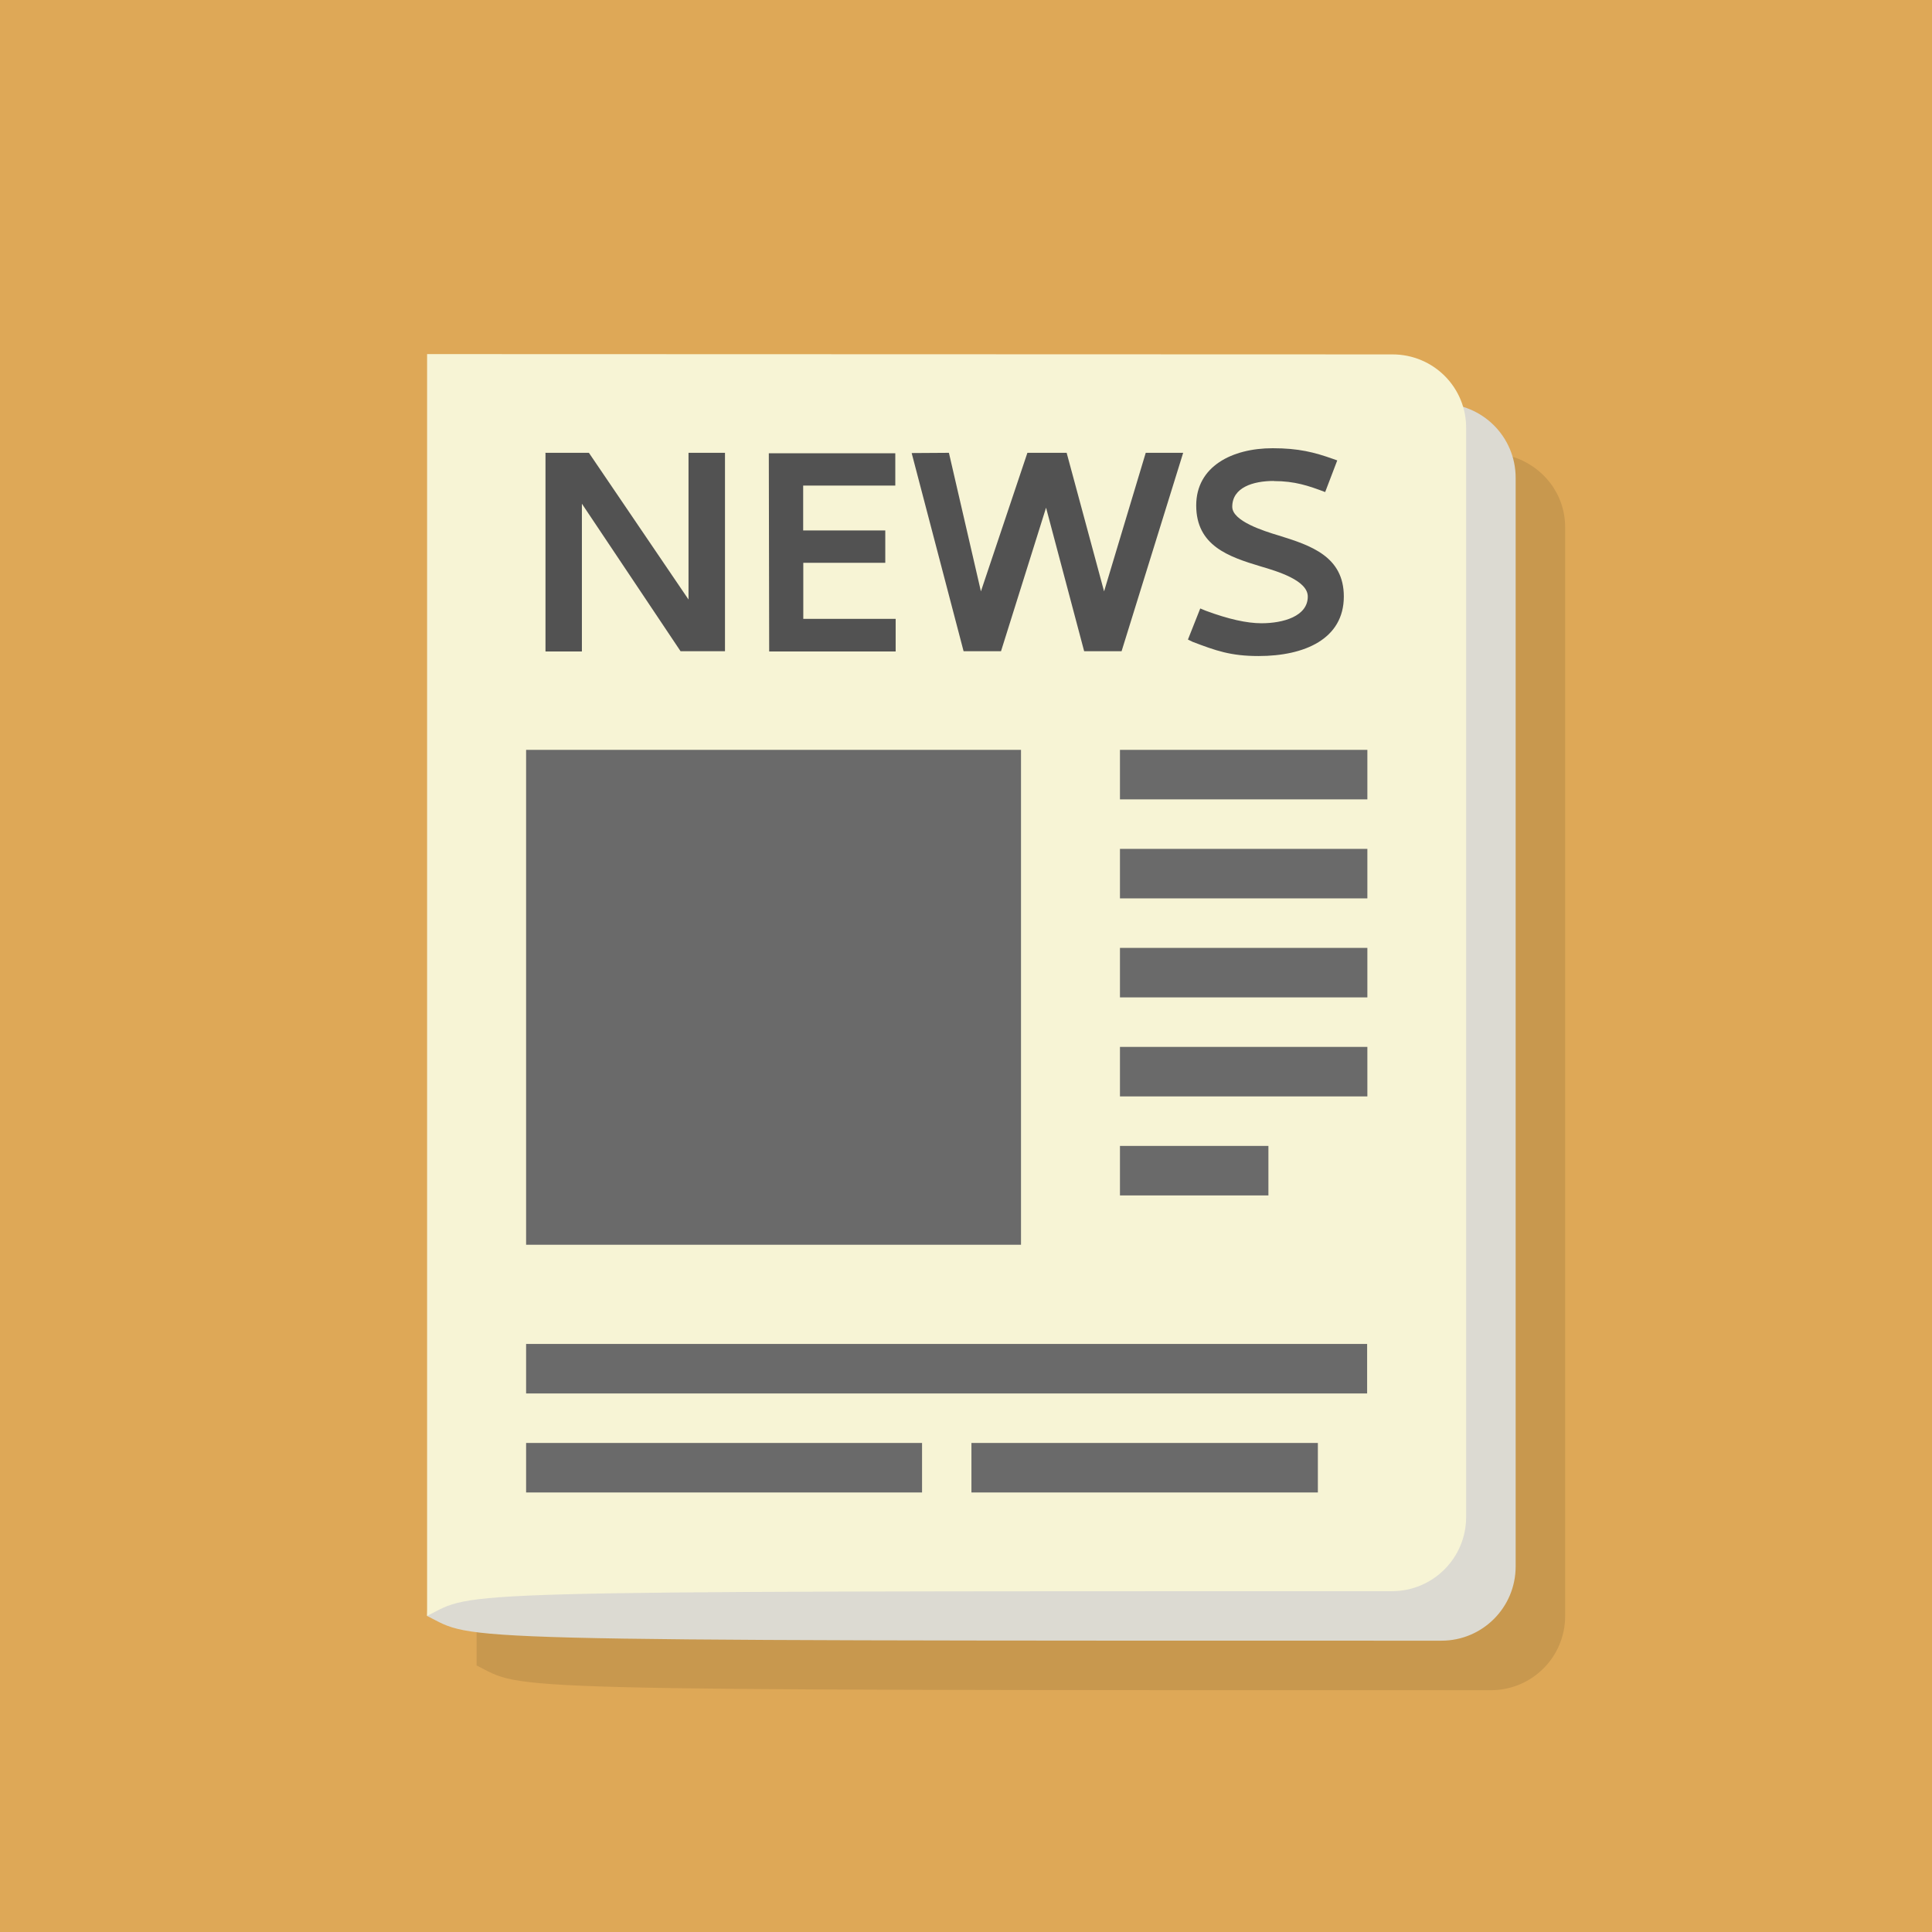 <?xml version="1.0" encoding="UTF-8" standalone="no"?>
<svg xmlns="http://www.w3.org/2000/svg" height="32" width="32" version="1.0">
 <path style="fill:#dea857" d="m0 0v32h32v-32z"/>
 <path style="opacity:.1" d="m7.894 6.685v20.9c0.82 0.41 0 0.41 16.8 0.41 0.68 0 1.23-0.549 1.23-1.23v-18.03c0-0.557-0.369-1.016-0.877-1.172-0.15-0.504-0.6-0.873-1.16-0.873"/>
 <path style="fill:#dcdad2" d="m7.894 6.685-0.82 20.08c0.82 0.41 0 0.41 16.8 0.41 0.68 0 1.23-0.549 1.23-1.23v-18.03c0-0.68-0.549-1.23-1.23-1.23z"/>
 <path style="fill:#f7f4d5" d="m7.074 5.865v20.9c0.82-0.41 0-0.41 15.98-0.41 0.68 0 1.23-0.549 1.23-1.23v-18.02c0.01-0.686-0.54-1.235-1.22-1.235z"/>
 <g style="fill:#525252">
 <path d="m9.035 7.504v3.286h0.603v-2.447l1.634 2.443h0.736v-3.286h-0.604v2.43l-1.65-2.43h-0.726z"/>
 <path d="m12.74 10.79h2.095v-0.54h-1.53v-0.928h1.358v-0.536h-1.36v-0.743h1.526v-0.535h-2.095z"/>
 <path d="m15.1 7.504 0.86 3.282h0.62l0.746-2.377 0.631 2.377h0.62l1.02-3.286h-0.62l-0.69 2.295-0.62-2.295h-0.65l-0.77 2.295-0.53-2.295z"/>
 <path d="m21.1 7.968c0.345 0 0.572 0.077 0.849 0.182l0.2-0.524-0.07-0.025c-0.31-0.11-0.57-0.177-1-0.177-0.674 0-1.266 0.303-1.266 0.947 0 0.669 0.538 0.851 1.067 1.01 0.276 0.081 0.781 0.231 0.781 0.5 0 0.327-0.407 0.442-0.767 0.442-0.242 0-0.548-0.068-0.922-0.207l-0.092-0.038-0.204 0.515 0.078 0.038c0.379 0.144 0.626 0.235 1.092 0.235 0.762 0 1.412-0.283 1.412-0.986 0-0.664-0.548-0.846-1.077-1.01-0.257-0.077-0.771-0.24-0.771-0.476 0-0.318 0.34-0.428 0.689-0.428z"/>
 </g>
 <g style="fill:#6a6a6a">
 <path d="m8.714 12.42v8.197h8.197v-8.197z"/>
 <rect height=".82" width="4.098" y="12.42" x="18.55"/>
 <rect height=".82" width="4.098" y="14.06" x="18.55"/>
 <rect height=".82" width="4.098" y="15.7" x="18.55"/>
 <rect height=".82" width="4.098" y="17.34" x="18.55"/>
 <rect height=".82" width="2.459" y="18.98" x="18.55"/>
 <rect height=".82" width="13.93" y="22.26" x="8.714"/>
 <rect height=".82" width="6.558" y="23.9" x="8.714"/>
 <rect height=".82" width="5.738" y="23.9" x="16.09"/>
 </g>
</svg>
